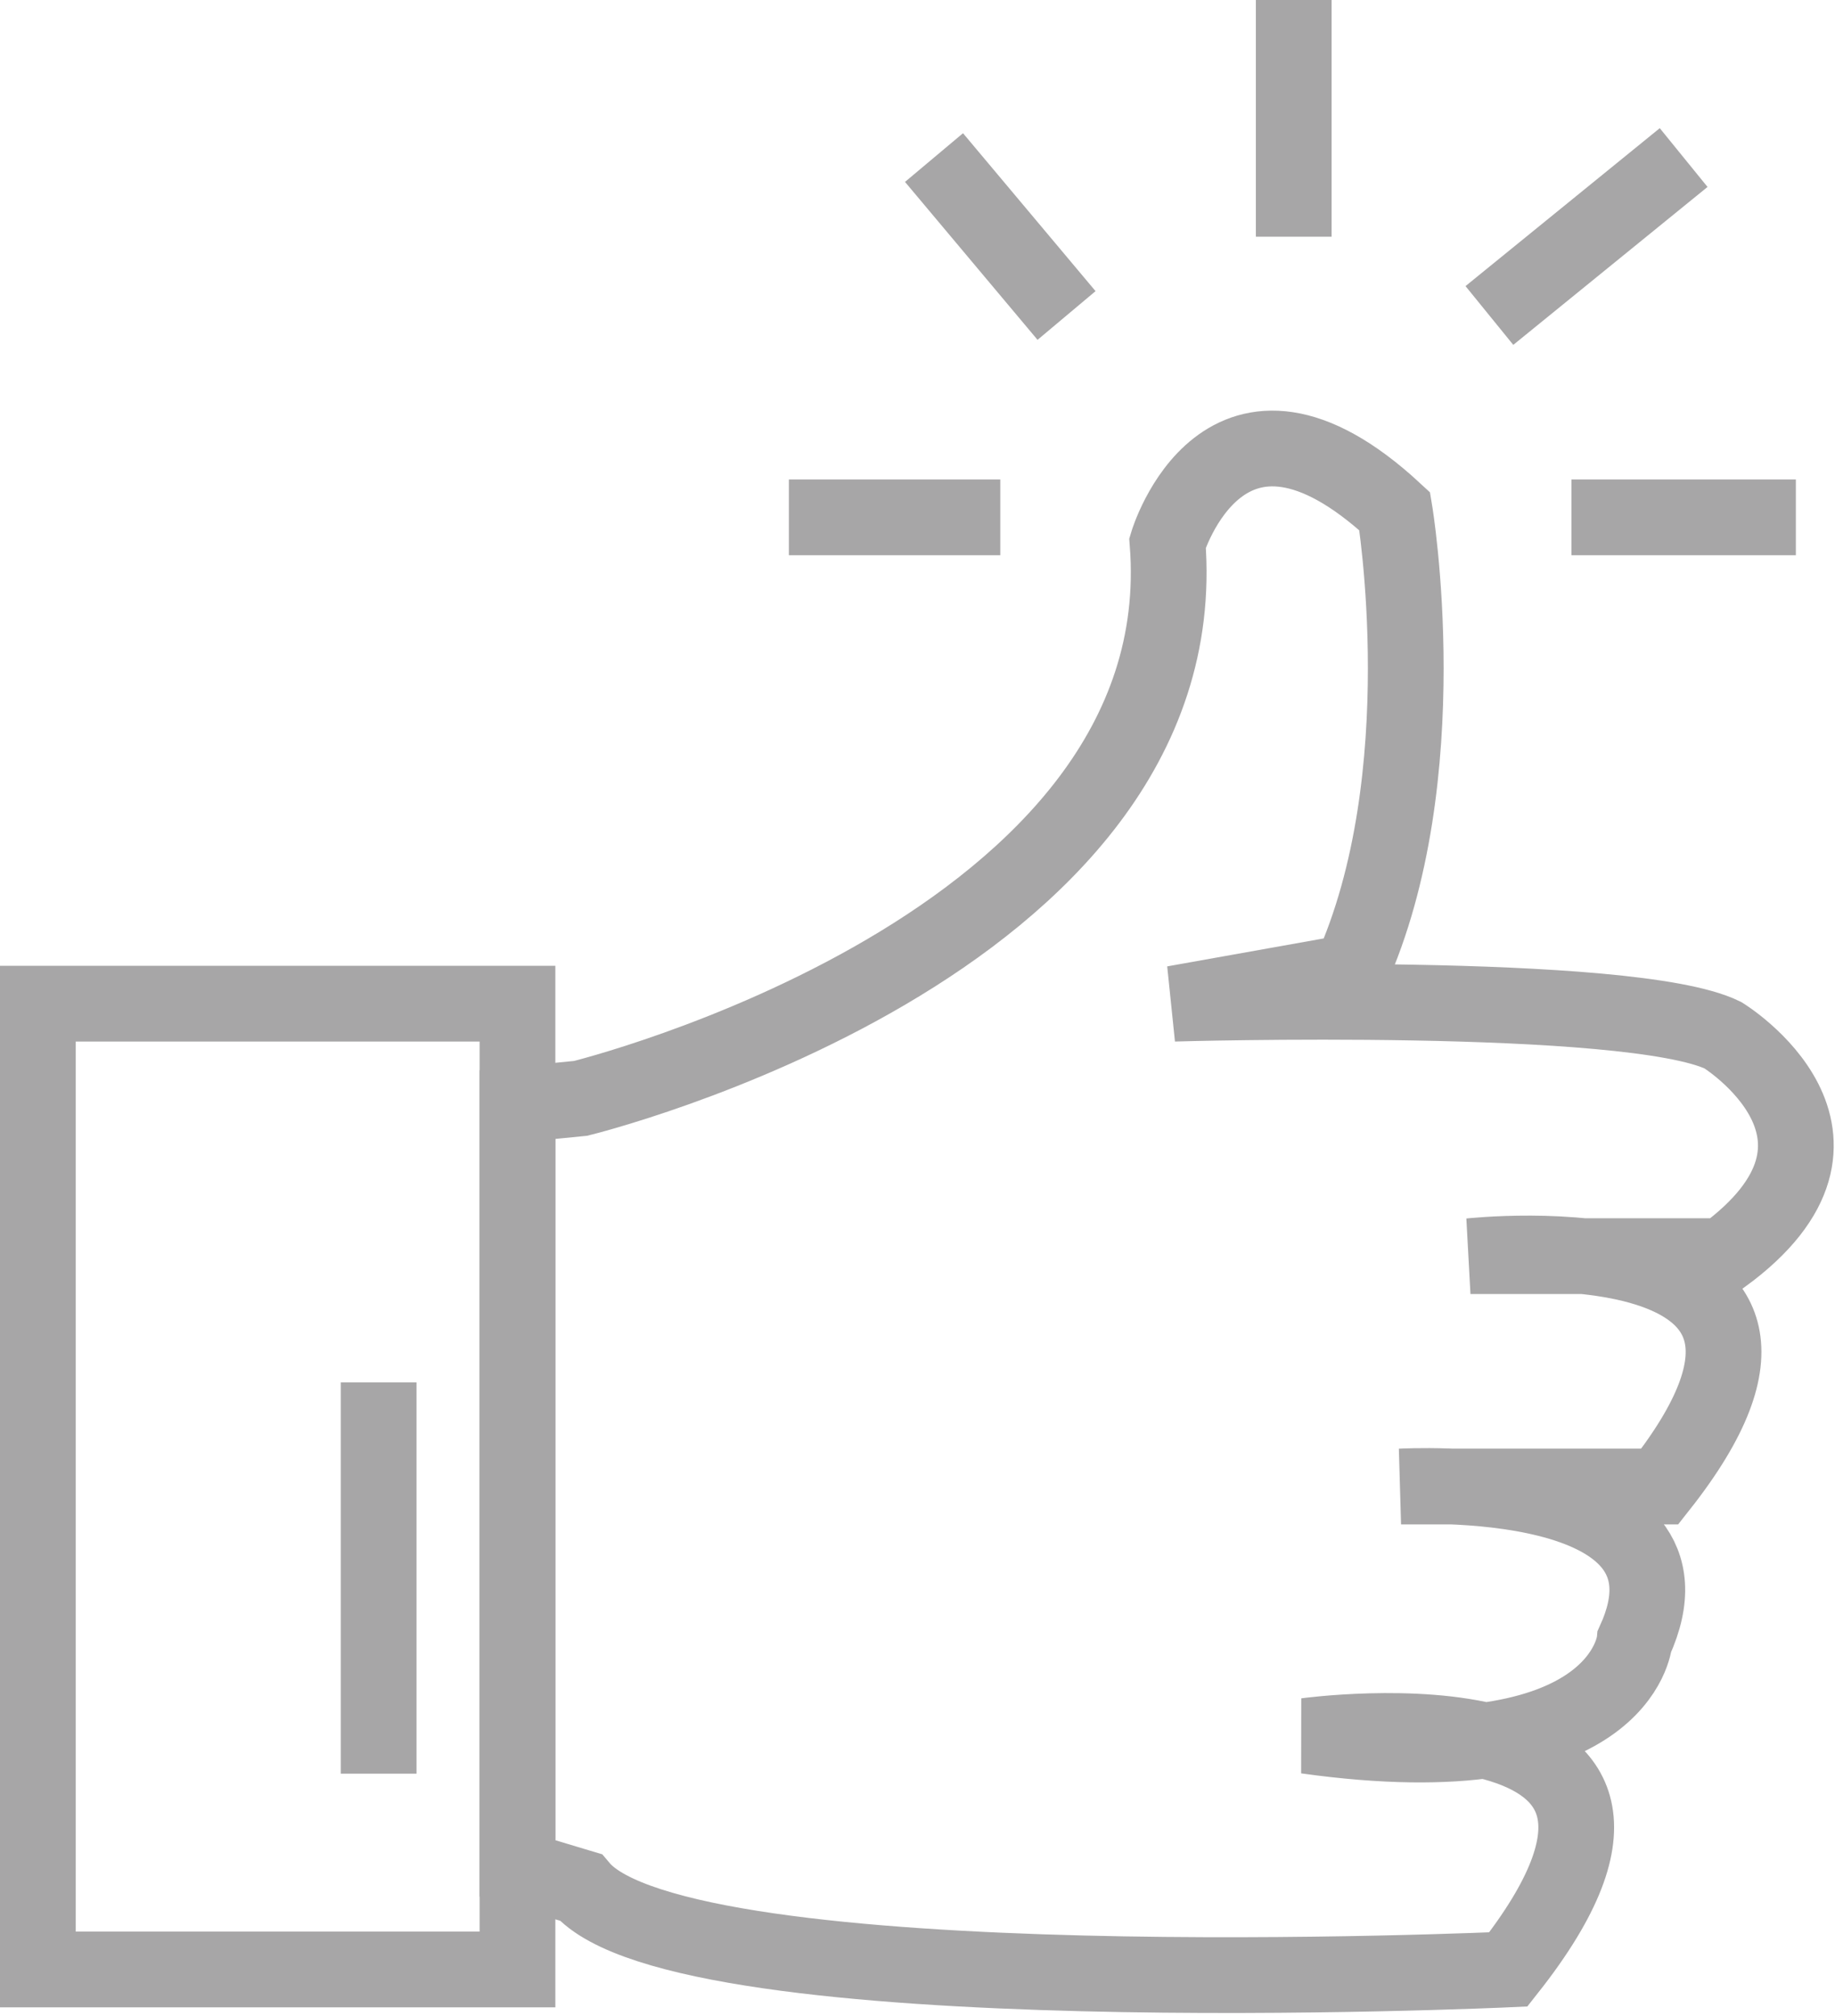 <svg xmlns="http://www.w3.org/2000/svg" width="48.46" height="53.227" viewBox="0 0 48.46 53.227">
  <g id="Group_3" data-name="Group 3" transform="translate(-890.161 -1057.79)">
    <rect id="Rectangle_3" data-name="Rectangle 3" width="12.666" height="25.5" transform="translate(891.161 1084.29)" fill="none" stroke="#a7a6a7" stroke-width="2"/>
    <path id="Path_2" data-name="Path 2" d="M905.494,1086.79s16.333-4,15.5-14.667c0,0,1.5-5,6-.833,0,0,1.166,7-1.167,12.167l-4.666.833s12.062-.354,14.5.833c0,0,4.334,2.667,0,5.833h-6.667s10.729-1.171,5,6.083h-6.833s8.249-.479,6.166,4.083c0,0-.332,3.667-8.666,2.5,0,0,11.437-1.563,5.333,6.167,0,0-21.833,1-24.5-2.167l-1.667-.5v-20.167Z" fill="none" stroke="#a7a6a7" stroke-width="2"/>
    <line id="Line_7" data-name="Line 7" x2="5.926" transform="translate(931.661 1071.45)" fill="none" stroke="#a7a6a7" stroke-width="2"/>
    <line id="Line_8" data-name="Line 8" y1="4.17" x2="5.13" transform="translate(929.494 1061.95)" fill="none" stroke="#a7a6a7" stroke-width="2"/>
    <line id="Line_9" data-name="Line 9" y1="6.25" transform="translate(924.327 1057.79)" fill="none" stroke="#a7a6a7" stroke-width="2"/>
    <line id="Line_10" data-name="Line 10" x1="3.5" y1="4.17" transform="translate(914.827 1061.95)" fill="none" stroke="#a7a6a7" stroke-width="2"/>
    <line id="Line_11" data-name="Line 11" x1="5.583" transform="translate(910.994 1071.45)" fill="none" stroke="#a7a6a7" stroke-width="2"/>
    <line id="Line_12" data-name="Line 12" y2="10.33" transform="translate(900.161 1094.29)" fill="none" stroke="#a7a6a7" stroke-width="2"/>
  </g>
</svg>
